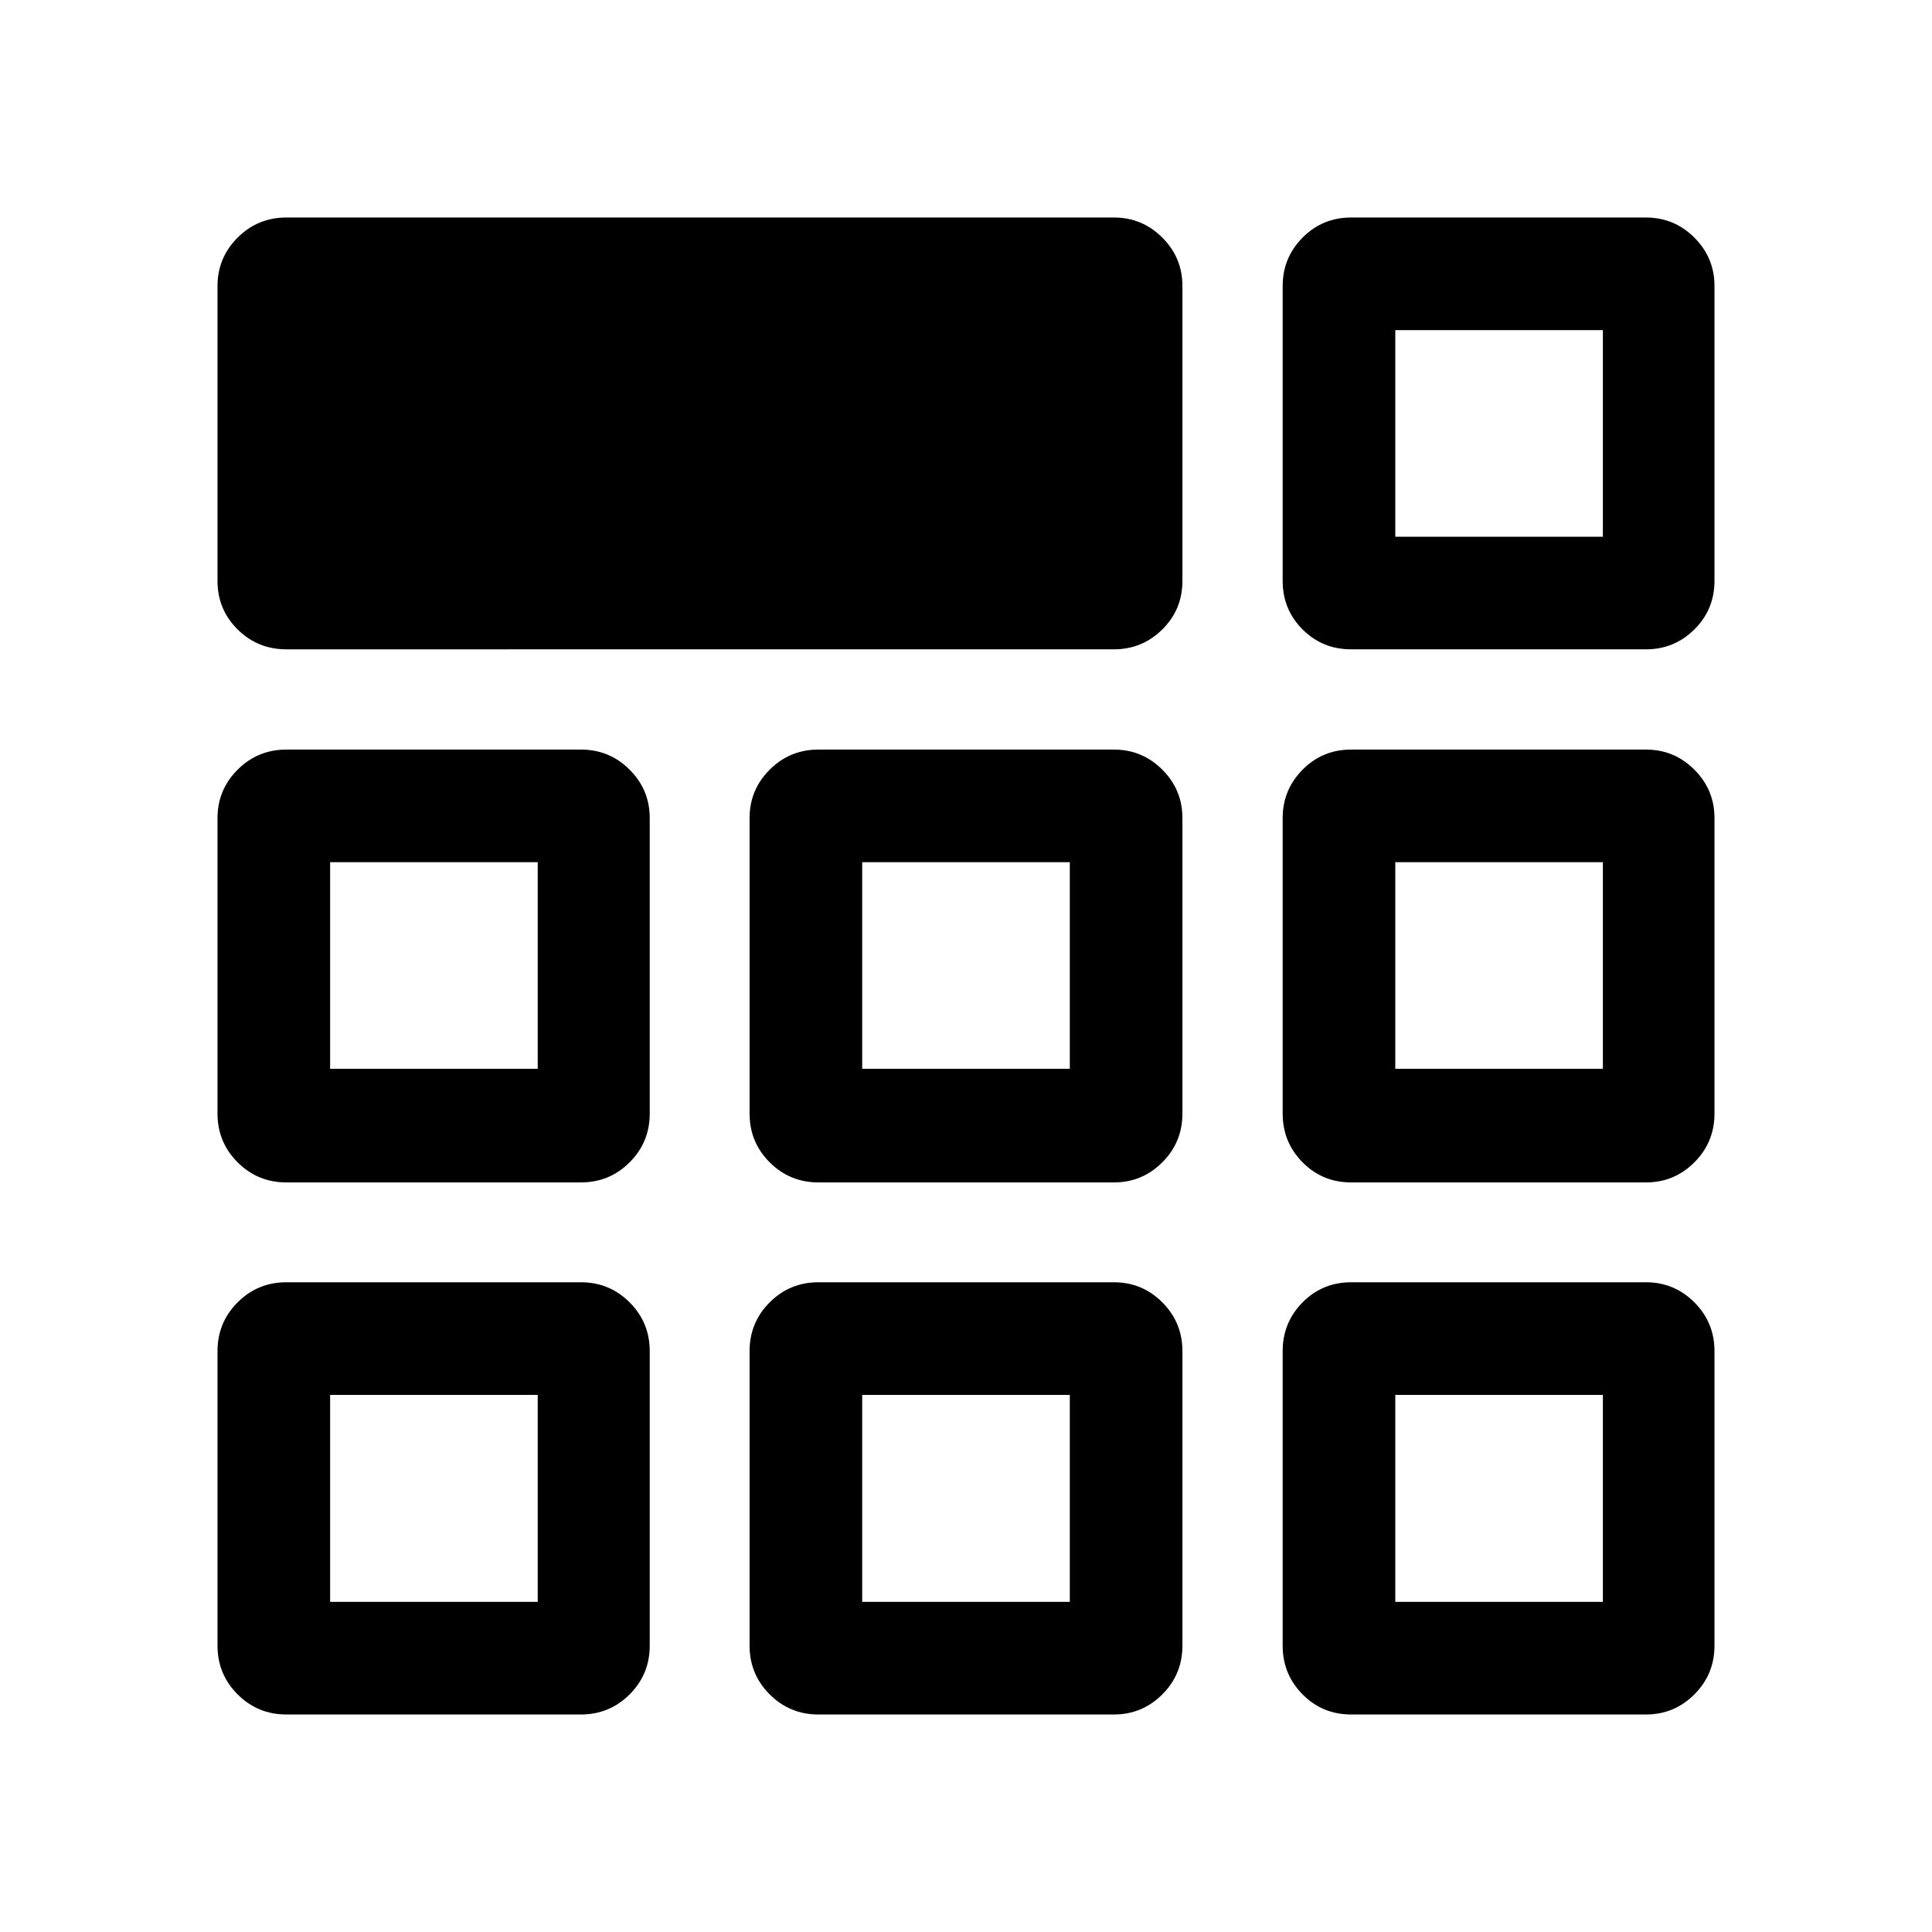 <svg xmlns="http://www.w3.org/2000/svg" height="24" viewBox="0 -960 960 960" width="24"><path d="M108.08-671.38v-146.5q0-14.06 9.99-24.05t24.24-9.99H553.5q14.06 0 24.05 9.99t9.99 24.05v146.5q0 14.25-9.99 24.14t-24.05 9.89H142.31q-14.25 0-24.24-9.89-9.99-9.89-9.99-24.14Zm0 529.07v-146.31q0-14.25 9.99-24.24 9.99-9.99 24.24-9.99h146.31q14.25 0 24.24 9.99 9.99 9.99 9.99 24.24v146.31q0 14.25-9.99 24.24-9.99 9.99-24.24 9.99H142.31q-14.25 0-24.24-9.99-9.99-9.99-9.99-24.24Zm264.38 0v-146.31q0-14.25 9.99-24.24 9.99-9.99 24.24-9.99H553.5q14.06 0 24.05 9.99t9.99 24.24v146.31q0 14.25-9.99 24.24-9.99 9.99-24.05 9.99H406.69q-14.25 0-24.24-9.99-9.99-9.99-9.99-24.24Zm264.89 0v-146.31q0-14.25 9.89-24.24 9.89-9.99 24.14-9.99h146.5q14.06 0 24.05 9.99t9.99 24.24v146.31q0 14.25-9.99 24.24-9.99 9.99-24.05 9.99h-146.5q-14.25 0-24.14-9.99t-9.89-24.24ZM108.08-406.69V-553.5q0-14.06 9.99-24.05t24.24-9.99h146.31q14.25 0 24.24 9.99 9.99 9.99 9.99 24.05v146.81q0 14.25-9.99 24.24-9.99 9.99-24.24 9.99H142.31q-14.25 0-24.24-9.99-9.99-9.99-9.99-24.24Zm264.38 0V-553.5q0-14.06 9.99-24.05t24.24-9.99H553.5q14.06 0 24.05 9.99t9.99 24.05v146.81q0 14.25-9.99 24.24-9.99 9.99-24.05 9.99H406.69q-14.25 0-24.24-9.99-9.99-9.99-9.99-24.24Zm264.89 0V-553.5q0-14.06 9.89-24.05t24.14-9.99h146.5q14.06 0 24.05 9.99t9.99 24.05v146.81q0 14.25-9.99 24.24-9.99 9.99-24.05 9.99h-146.5q-14.25 0-24.14-9.99t-9.89-24.24Zm-370.16 139.8Zm161.23 0h103.16-103.16Zm264.89 0ZM267.19-428.92v-102.66 102.66ZM480-480Zm213.31 51.08v-102.66 102.66ZM164.04-164.04h103.15v-102.85H164.04v102.85Zm264.38 0h103.16v-102.85H428.42v102.85Zm264.89 0h103.15v-102.85H693.31v102.85ZM164.04-428.92h103.15v-102.66H164.04v102.66Zm264.38 0h103.16v-102.66H428.42v102.66Zm264.89 0h103.15v-102.66H693.31v102.66Zm-55.96-242.46v-146.5q0-14.06 9.89-24.05t24.14-9.99h146.5q14.06 0 24.05 9.99t9.99 24.05v146.5q0 14.25-9.99 24.14t-24.05 9.89h-146.5q-14.25 0-24.14-9.89t-9.89-24.14Zm55.96-21.93Zm0 0h103.15v-102.65H693.31v102.65Z"/></svg>